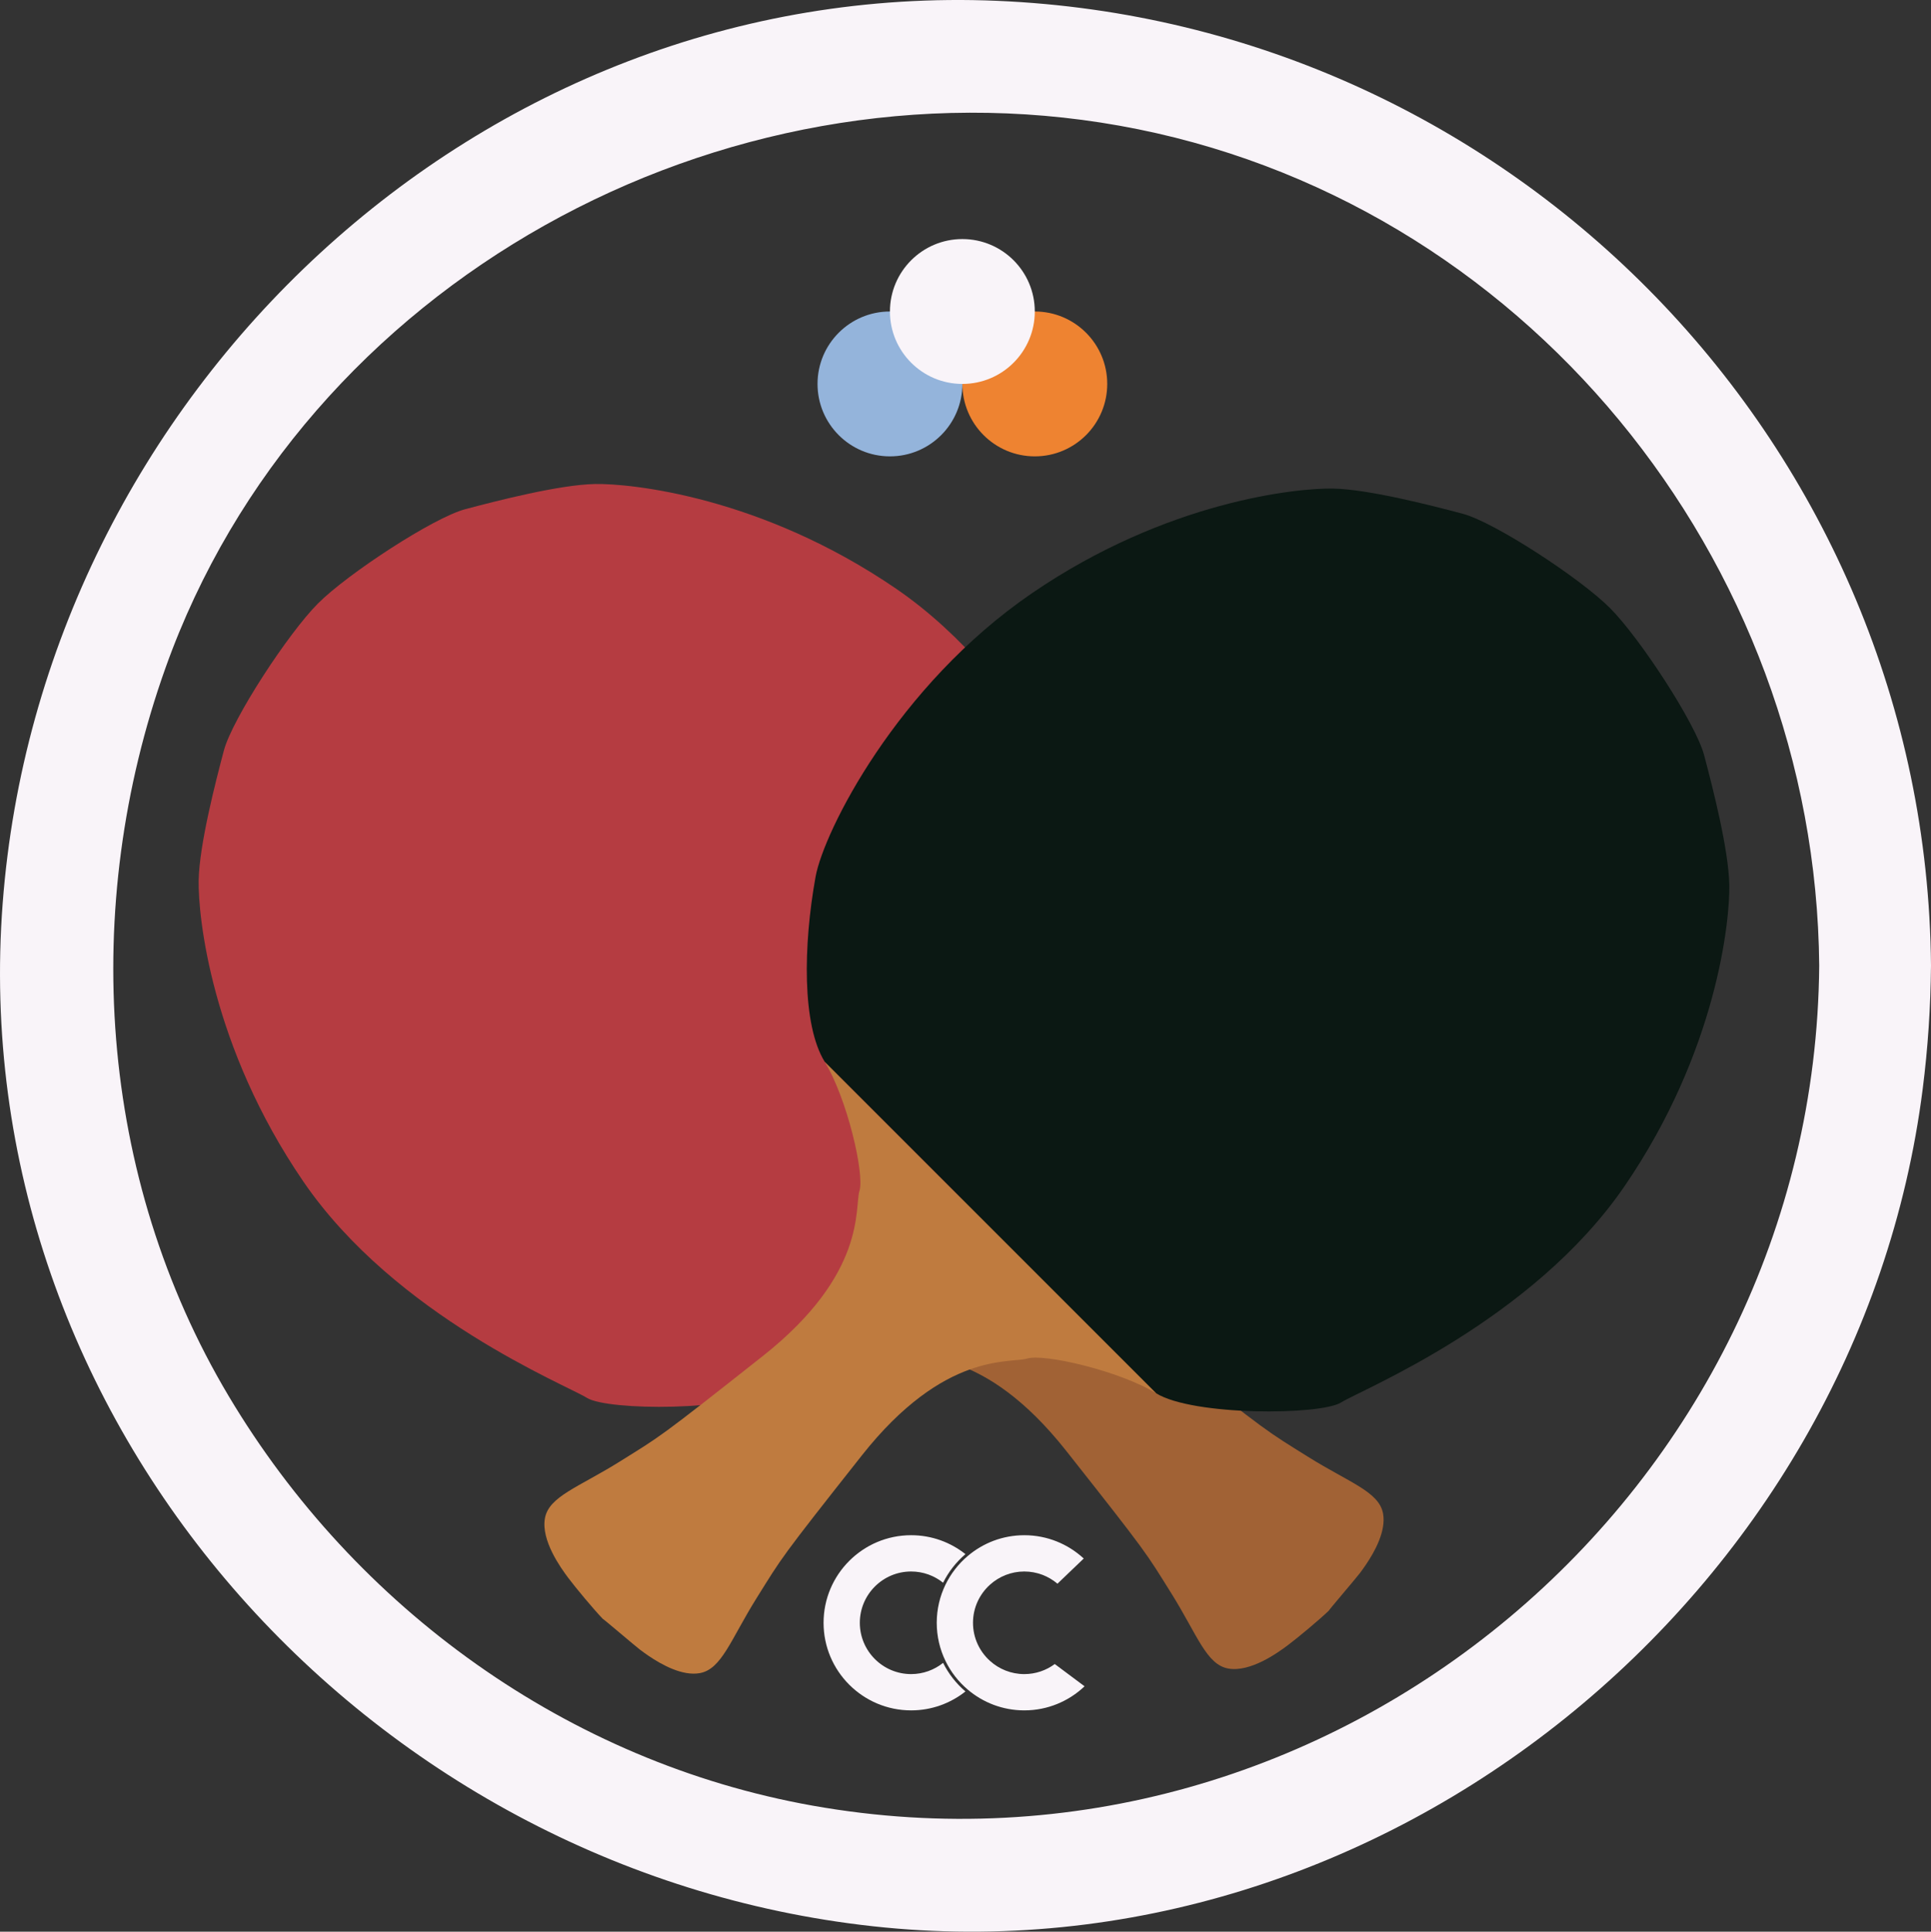 <?xml version="1.0" encoding="utf-8"?>
<!-- Generator: Adobe Illustrator 17.0.0, SVG Export Plug-In . SVG Version: 6.00 Build 0)  -->
<!DOCTYPE svg PUBLIC "-//W3C//DTD SVG 1.1//EN" "http://www.w3.org/Graphics/SVG/1.1/DTD/svg11.dtd">
<svg version="1.1" id="Layer_1" xmlns="http://www.w3.org/2000/svg" xmlns:xlink="http://www.w3.org/1999/xlink" x="0px" y="0px"
	 width="115.719px" height="115.746px" viewBox="0 0 115.719 115.746" enable-background="new 0 0 115.719 115.746"
	 xml:space="preserve">
<rect x="0" y="0" width="115.719" height="115.746" fill="#333333" stroke="none"/>
<path fill="none" d="M36.152,96.681"/>
<path fill="none" d="M36.152,96.681"/>
<g>
	<g>
		<g>
			<path fill="none" d="M79.703,96.442c-0.018,0.018-0.04,0.039-0.061,0.059C79.649,96.497,79.668,96.479,79.703,96.442z"/>
		</g>
		<g>
			<path fill="#A16235" d="M53.984,81.128c1.006,0.31,4.955-0.465,9.91,5.806c4.955,6.271,4.761,6.077,6.31,8.555
				c1.548,2.477,2.09,4.258,3.406,4.49c1.316,0.232,2.942-0.929,3.561-1.394c0.597-0.447,1.93-1.559,2.472-2.085
				c-0.08,0.051,1.64-1.955,1.848-2.235c0.096-0.129,0.224-0.301,0.362-0.506c0.526-0.777,1.216-2.013,1.032-3.056
				c-0.232-1.316-2.013-1.858-4.49-3.406c-2.477-1.548-2.284-1.355-8.555-6.31c-6.271-4.955-5.497-8.903-5.806-9.91
				c-0.31-1.006,0.735-5.535,2.09-7.742L46.242,83.218C48.448,81.864,52.977,80.818,53.984,81.128z"/>
		</g>
		<g>
			<path fill="#B53C41" d="M53.697,35.273c-8.09-5.535-15.91-6.31-18.039-6.271c-2.129,0.039-5.884,1.006-7.781,1.51
				c-1.897,0.503-7.031,3.857-8.818,5.644c-1.786,1.786-5.14,6.921-5.644,8.818c-0.503,1.897-1.471,5.652-1.51,7.781
				c-0.039,2.129,0.735,9.948,6.271,18.039S33.932,82.986,35.171,83.76c1.239,0.774,8.864,0.813,11.071-0.542l19.881-19.881
				c1.355-2.206,1.316-9.832,0.542-11.071C65.89,51.028,61.787,40.809,53.697,35.273z"/>
		</g>
	</g>
	<g>
		<g>
			<path fill="none" d="M36.192,97.073c-0.018-0.018-0.039-0.04-0.059-0.061C36.137,97.019,36.155,97.038,36.192,97.073z"/>
		</g>
		<g>
			<path fill="#BF7B3F" d="M51.506,71.354c-0.31,1.006,0.465,4.955-5.806,9.91c-6.271,4.955-6.077,4.761-8.555,6.31
				c-2.477,1.548-4.258,2.09-4.49,3.406c-0.232,1.316,0.929,2.942,1.394,3.561c0.447,0.597,1.559,1.93,2.085,2.472
				c-0.051-0.08,1.955,1.64,2.235,1.848c0.129,0.096,0.301,0.224,0.506,0.362c0.777,0.526,2.013,1.216,3.056,1.032
				c1.316-0.232,1.858-2.013,3.406-4.49c1.548-2.477,1.355-2.284,6.31-8.555c4.955-6.271,8.903-5.497,9.91-5.806
				c1.006-0.31,5.535,0.735,7.742,2.09L49.416,63.612C50.771,65.819,51.816,70.348,51.506,71.354z"/>
		</g>
		<g>
			<path fill="#0B1813" d="M97.361,71.067c5.535-8.09,6.31-15.91,6.271-18.039c-0.039-2.129-1.006-5.884-1.51-7.781
				c-0.503-1.897-3.857-7.031-5.644-8.818c-1.786-1.786-6.921-5.14-8.818-5.644c-1.897-0.503-5.652-1.471-7.781-1.51
				c-2.129-0.039-9.948,0.735-18.039,6.271S49.363,49.826,48.874,52.541c-0.743,4.119-0.813,8.864,0.542,11.071l19.881,19.881
				c2.206,1.355,9.832,1.316,11.071,0.542C81.606,83.261,91.825,79.157,97.361,71.067z"/>
		</g>
	</g>
</g>
<path fill="#F9F4F9" d="M109.02,57.86c-0.266,31.511-29.17,55.899-60.346,50.33c-14.645-2.616-27.376-11.809-34.958-24.517
	C5.867,70.519,4.813,54.326,9.92,40.014C18.167,16.903,43.201,3.265,67.079,7.53C91.257,11.849,108.814,33.519,109.02,57.86
	c0.036,4.318,6.735,4.321,6.699,0C115.457,26.834,90.715,1.357,59.75,0.049C28.71-1.261,2.479,23.644,0.16,54.129
	c-2.361,31.032,21.783,57.95,52.145,61.292c30.61,3.369,59.069-19.895,62.916-50.167c0.313-2.46,0.477-4.915,0.497-7.394
	C115.755,53.539,109.056,53.542,109.02,57.86z"/>
<g>
	<path fill="#F9F4F9" d="M56.517,99.639c-0.526,0.42-1.192,0.673-1.916,0.673c-1.695,0-3.074-1.379-3.074-3.074
		c0-1.695,1.379-3.074,3.074-3.074c0.724,0,1.39,0.252,1.916,0.673c0.327-0.658,0.785-1.24,1.339-1.713
		c-0.895-0.71-2.026-1.134-3.254-1.134c-2.894,0-5.248,2.354-5.248,5.248s2.354,5.248,5.248,5.248c1.228,0,2.359-0.424,3.255-1.134
		C57.302,100.879,56.845,100.297,56.517,99.639z"/>
	<path fill="#F9F4F9" d="M63.331,99.8l-0.122-0.091c-0.511,0.379-1.143,0.603-1.826,0.603c-0.79,0-1.511-0.3-2.056-0.791
		c-0.625-0.563-1.018-1.378-1.018-2.283c0-0.905,0.393-1.72,1.018-2.283c0.545-0.491,1.266-0.791,2.056-0.791
		c0.757,0,1.45,0.276,1.987,0.731l0.106-0.101l1.469-1.407c-0.936-0.866-2.188-1.397-3.561-1.397c-1.291,0-2.475,0.469-3.391,1.246
		c-0.556,0.472-1.013,1.057-1.334,1.719c-0.335,0.691-0.523,1.465-0.523,2.283s0.188,1.592,0.523,2.283
		c0.321,0.663,0.778,1.248,1.334,1.719c0.915,0.777,2.099,1.246,3.391,1.246c1.398,0,2.669-0.549,3.611-1.443L63.331,99.8z"/>
</g>
<circle fill="#94B4DB" cx="53.332" cy="23.005" r="4.34"/>
<circle fill="#EE8331" cx="62.013" cy="23.005" r="4.34"/>
<circle fill="#F9F4F9" cx="57.672" cy="18.665" r="4.34"/>
</svg>
